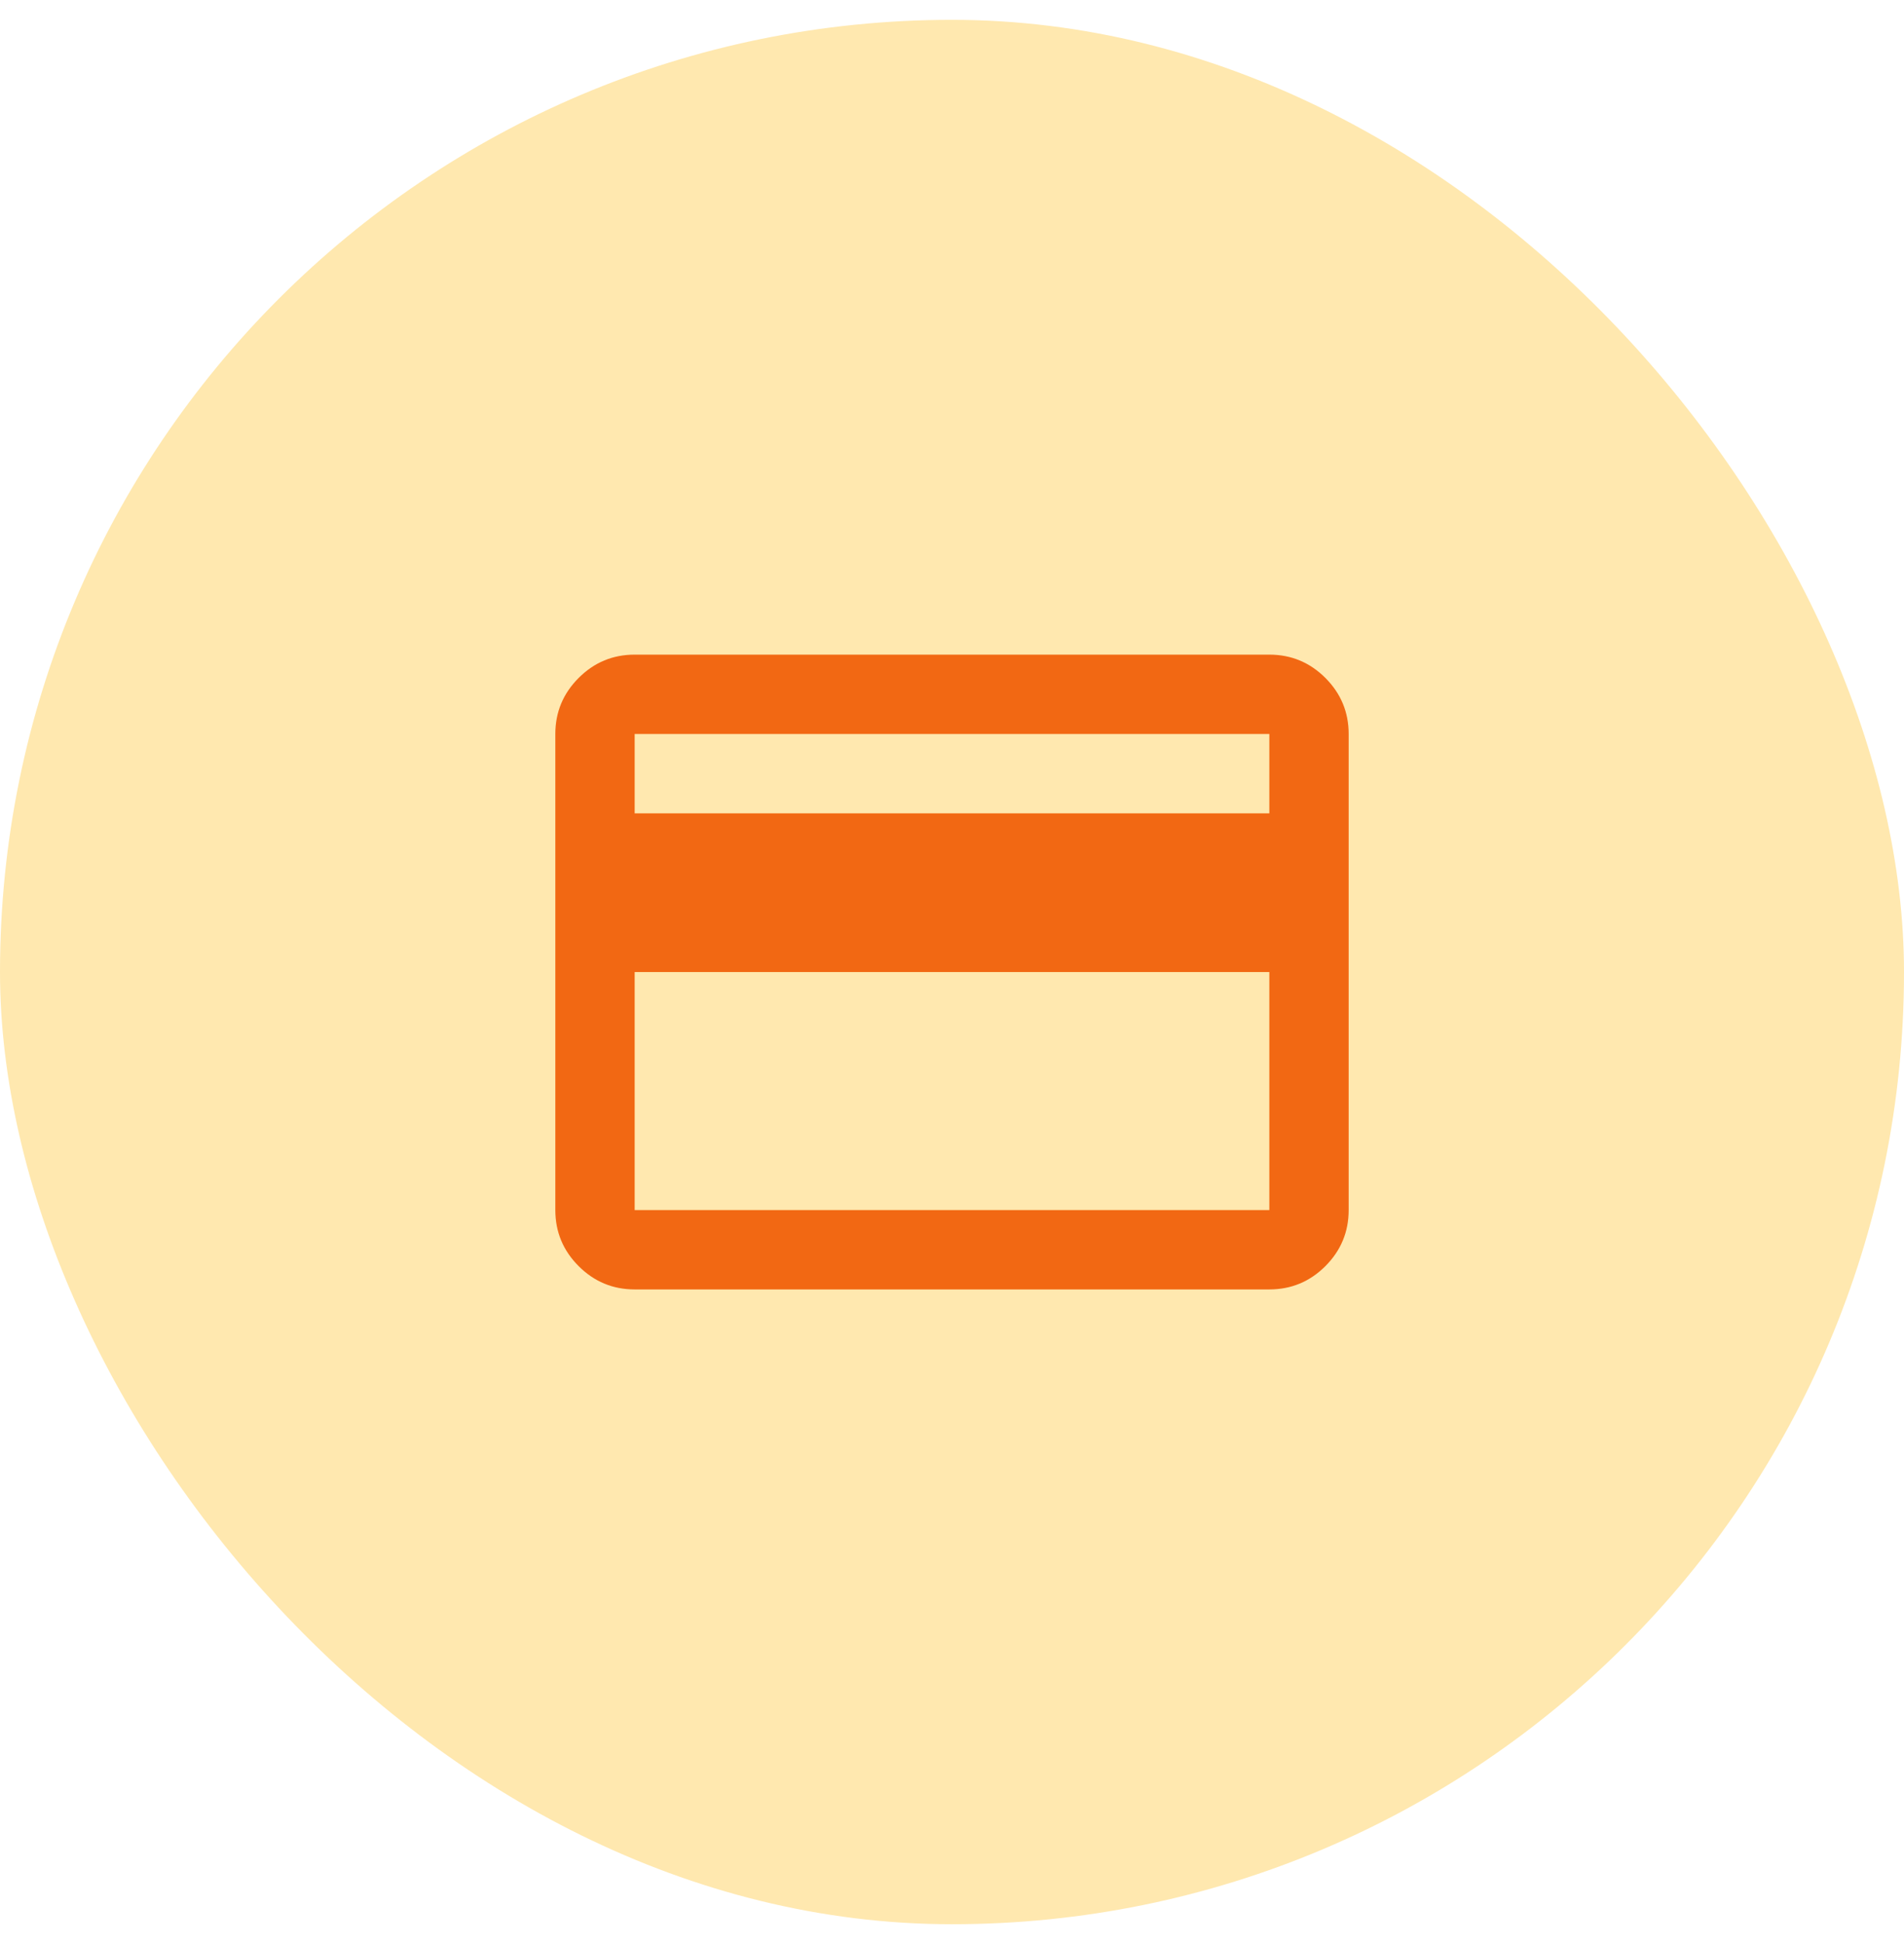 <svg width="48" height="49" viewBox="0 0 48 49" fill="none" xmlns="http://www.w3.org/2000/svg">
<rect y="0.5" width="48" height="48" rx="24" fill="#FFE8AF"/>
<mask id="mask0_384_3015" style="mask-type:alpha" maskUnits="userSpaceOnUse" x="12" y="12" width="24" height="25">
<rect x="12" y="12.5" width="24" height="24" fill="#D9D9D9"/>
</mask>
<g mask="url(#mask0_384_3015)">
<path d="M34 18.5V30.5C34 31.05 33.804 31.521 33.413 31.913C33.021 32.304 32.55 32.5 32 32.5H16C15.45 32.5 14.979 32.304 14.588 31.913C14.196 31.521 14 31.05 14 30.5V18.5C14 17.95 14.196 17.479 14.588 17.087C14.979 16.696 15.45 16.5 16 16.5H32C32.55 16.5 33.021 16.696 33.413 17.087C33.804 17.479 34 17.95 34 18.5ZM16 20.5H32V18.5H16V20.5ZM16 24.5V30.5H32V24.5H16Z" fill="#F26813"/>
</g>
</svg>
